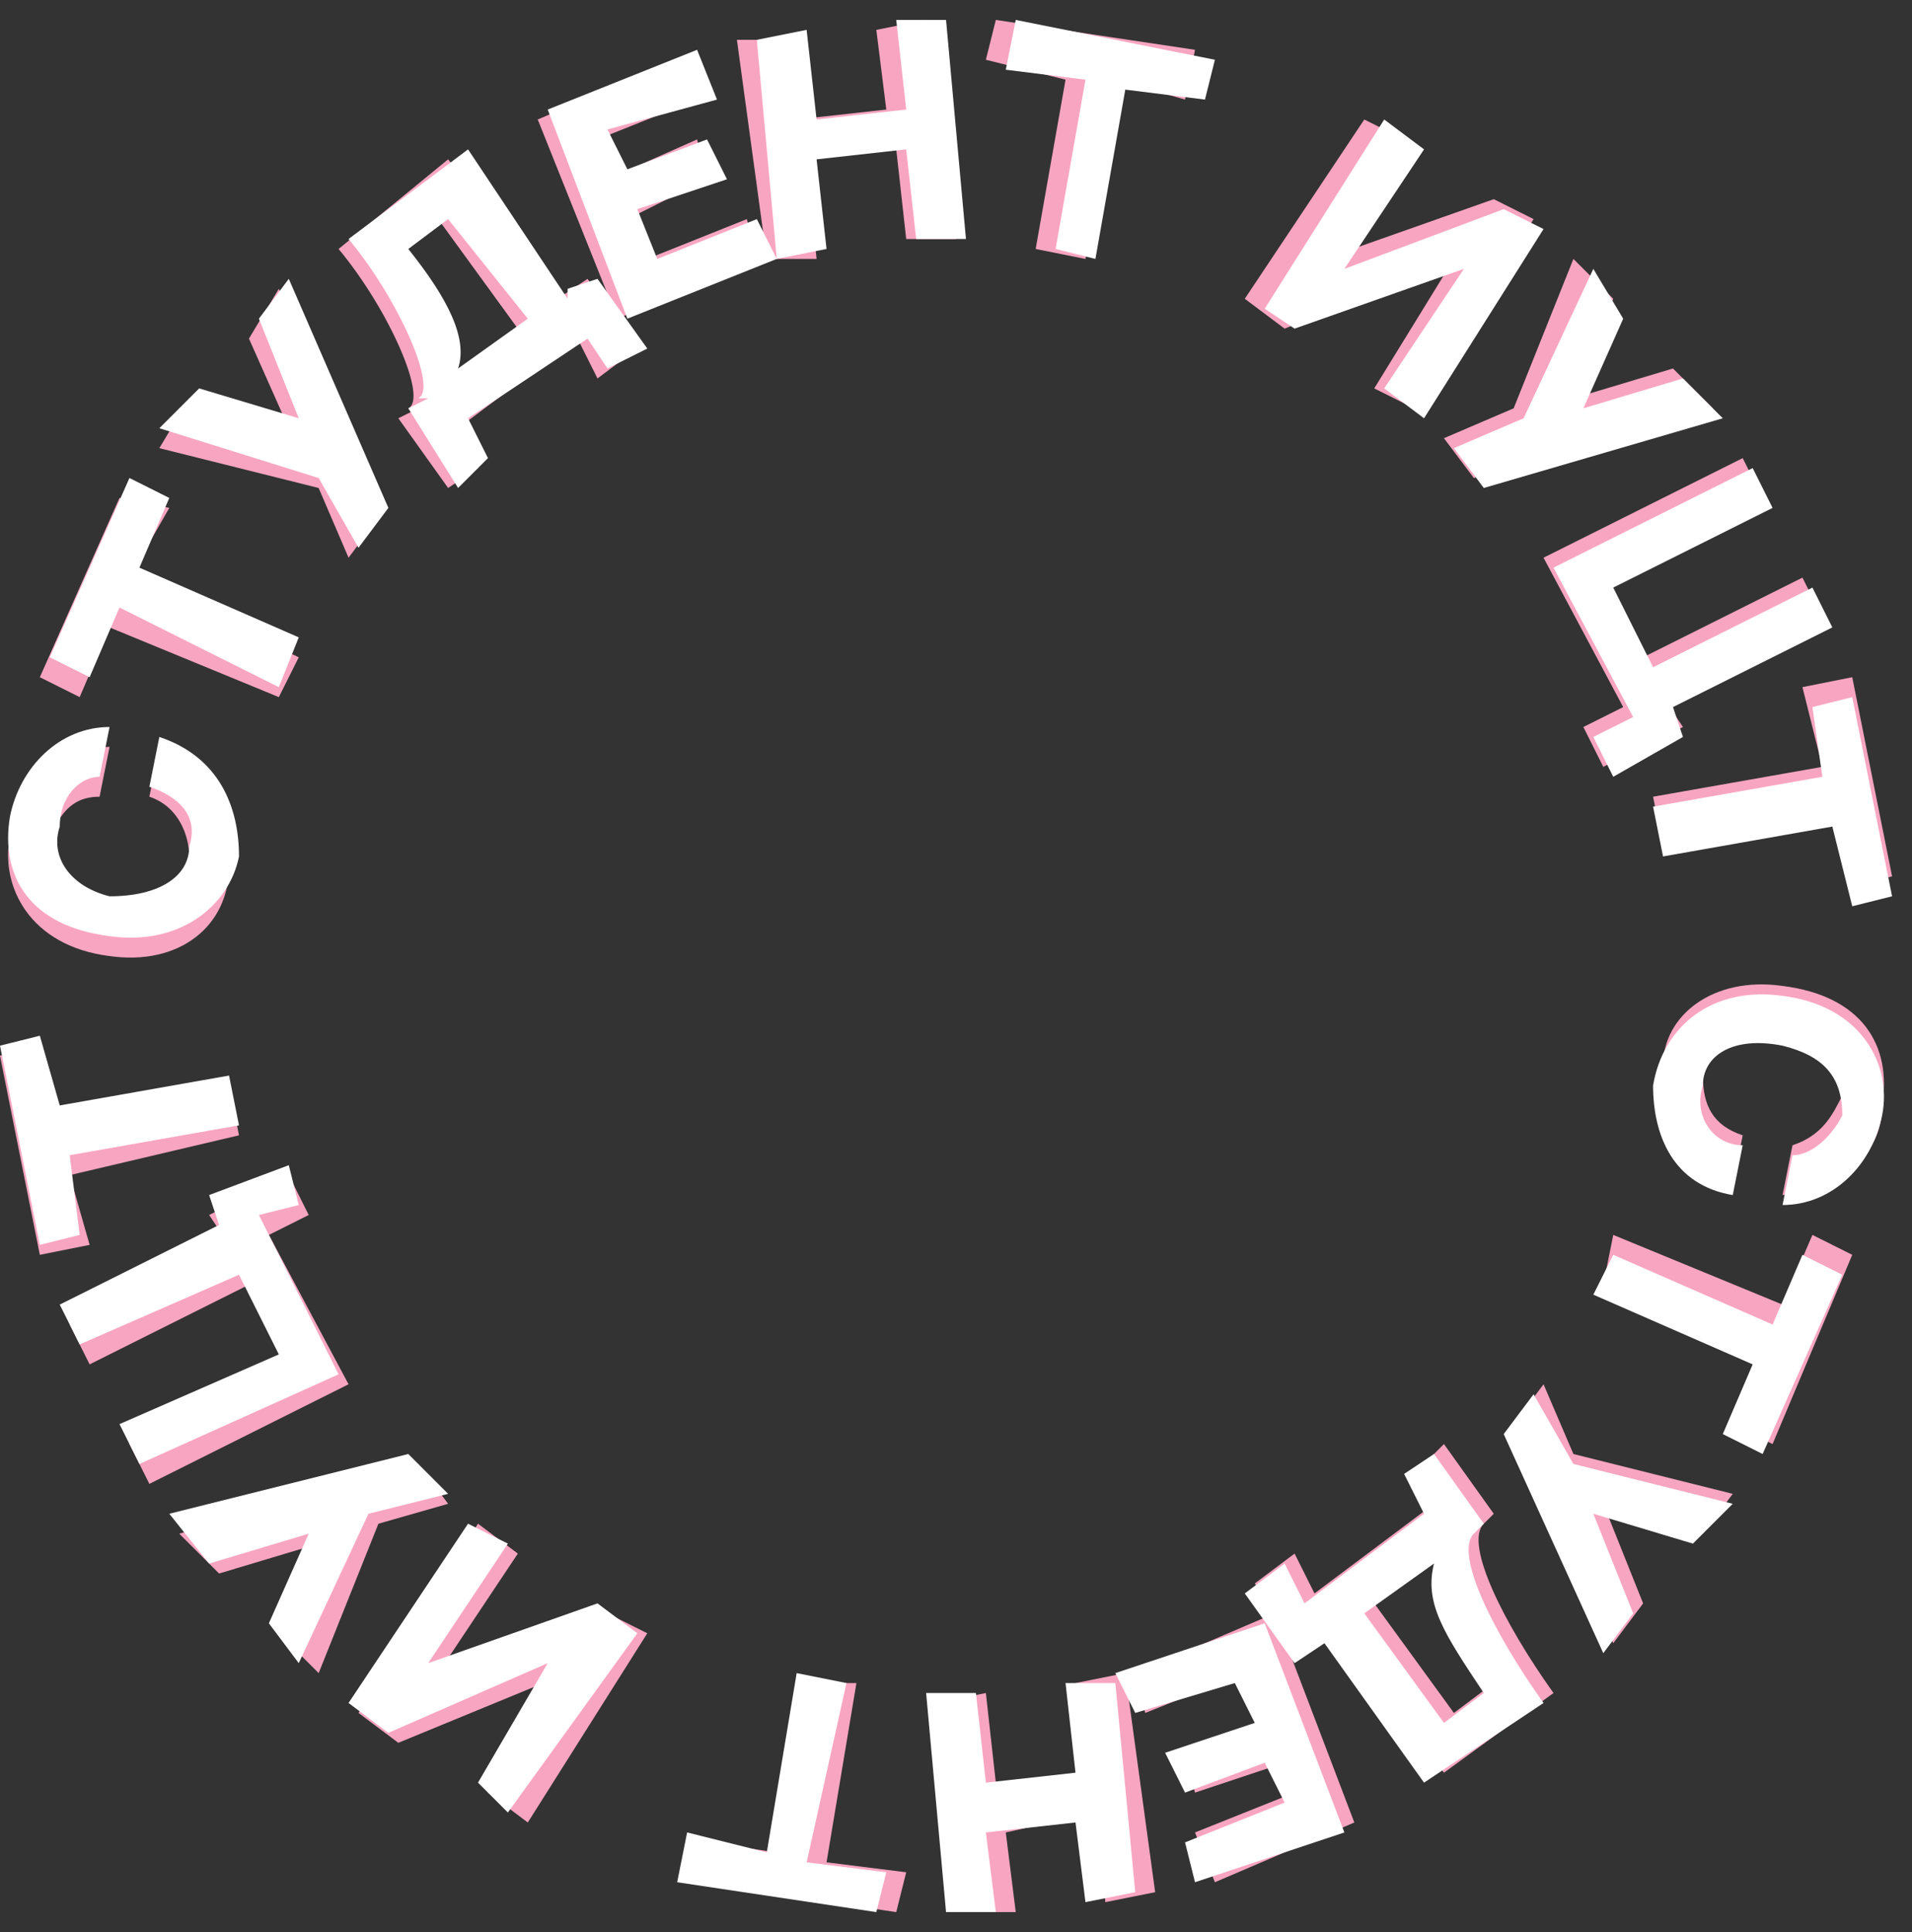 <svg xmlns="http://www.w3.org/2000/svg" viewBox="73 71 192 194">
  <rect x="73" y="71" width="192" height="194" fill="#333333" stroke="none"/>
  <path fill="#f8a5c2" d="M89 146c6 2 8 7 7 12 0 6-5 10-12 9-8-1-11-7-10-12 0-5 4-9 10-9l-1 5c-3 0-4 2-5 4 0 4 2 6 6 7 5 1 7-1 8-5 0-2-1-5-4-6Zm-4-25 5 1-4 7 17 8-2 4-17-7-3 7-4-2Zm16-21 10 23-3 4-3-7-16-4 3-5 10 3-4-9Zm31-1 5 7-4 3-2-4-12 9 2 4-3 2-5-7 2-1h-1c2-1-2-10-7-16l11-9 11 14Zm-7 5-8-11-4 4c4 5 5 9 5 12Zm16-27 2 4-10 4 1 4 9-4 1 4-8 4 2 4 10-4 1 4-14 6-8-20Zm12 6 9-1-1-8 5-1 3 22h-5l-1-9-9 1 1 10h-5l-3-22h5Zm40-7-1 5-7-2-3 18-5-1 3-17-8-2 1-4Zm21 9-8 12 17-6 4 2-12 19-4-2 8-13-17 7-4-3 12-18Zm31 27-24 7-3-4 7-3 6-15 4 4-4 10 10-3Zm-3 32-8 4-2-4 4-2-8-15 20-10 2 4-16 8 4 8 16-8 2 4-16 8Zm21 15-4 1-2-7-17 3-1-5 17-3-2-8 5-1Zm-16 31c-6-2-8-6-7-12 0-5 5-9 12-8 8 1 11 6 10 12 0 5-4 8-10 9l1-5c3-1 4-3 5-5 0-3-2-6-6-7-5 0-7 2-8 5 0 3 1 5 4 6Zm4 26-4-2 3-7-16-7 1-5 17 7 3-7 4 2Zm-16 20-10-22 3-4 3 7 16 4-3 4-10-3 4 10Zm-31 1-5-7 4-3 2 4 12-9-2-3 3-3 5 7-2 2 1-1c-2 2 2 10 7 17l-11 8-11-14Zm7-5 8 11 4-3c-4-6-5-9-5-13Zm-16 28-2-5 10-4-1-3-9 3-1-4 8-3-2-5-10 4-1-4 14-6 8 21Zm-12-7-9 2 1 8h-5l-3-21 5-1 1 9 9-1-1-9 5-1 3 22-5 1Zm-40 7 1-4 7 1 3-17h5l-3 18 8 1-1 4Zm-21-9 8-12-17 7-4-3 12-19 4 3-8 12 17-6 4 2-12 19Zm-31-26 24-7 3 4-7 2-6 15-4-4 4-9-10 3Zm3-32 8-4 2 4-4 2 8 15-20 10-2-4 16-8-4-8-16 8-2-4 16-8Zm-21-16 4-1 2 8 17-4 1 5-17 4 2 7-5 1Z"/>
  <path fill="#fff" d="M89 145c6 2 8 7 8 12-1 5-6 9-13 8-8-1-11-6-10-12 1-5 5-9 10-9l-1 5c-2 0-4 2-4 5-1 3 1 6 5 7 5 0 8-2 8-5 1-3-1-5-4-6Zm-3-26 4 2-3 7 16 7-2 5-16-8-3 7-4-2Zm16-20 10 23-3 4-4-7-16-5 4-4 10 3-4-10Zm31 0 5 7-4 2-2-3-12 8 2 4-3 3-5-8 2-1h-1c2-1-2-10-7-16l12-9 10 15v-1Zm-7 4-8-10-4 3c4 5 6 9 5 12Zm17-27 2 5-11 3 2 4 8-3 2 4-9 3 2 5 10-4 2 4-15 6-8-21Zm12 7 9-1-1-9h5l2 22h-5l-1-9-9 1 1 9-5 1-2-22 5-1Zm40-6-1 4-8-1-3 17-4-1 3-17-8-1 1-5Zm21 9-8 12 16-6 4 2-12 19-4-3 8-12-17 6-3-2 12-19Zm30 27-24 7-3-4 7-3 7-15 3 5-4 9 10-3Zm-4 32-7 4-2-4 4-2-8-15 20-10 2 4-16 8 4 8 16-8 2 4-16 8Zm21 16-4 1-2-8-17 3-1-5 17-3-1-7 4-1Zm-16 30c-6-1-8-6-8-11 1-6 6-10 13-9 8 1 11 7 10 12s-5 9-10 9l1-5c2 0 4-2 5-4 0-4-2-6-6-7-5-1-8 1-8 4-1 3 1 6 4 6Zm3 26-4-2 3-7-16-7 2-4 16 7 3-7 4 2Zm-16 20-10-22 3-4 4 7 16 4-4 4-10-3 4 10Zm-31 1-5-7 4-3 2 4 12-9-2-4 3-2 5 7-2 2 1-1c-2 2 2 10 7 17l-12 8-10-14Zm7-5 8 11 4-3c-4-6-6-9-5-13Zm-17 27-1-4 10-4-2-4-8 3-2-4 9-3-2-4-10 3-2-4 15-5 8 21Zm-12-6-9 1 1 8h-5l-2-22h5l1 9 9-1-1-9h5l2 21-5 1Zm-40 6 1-5 8 2 3-18 5 1-4 18 8 1-1 4Zm-20-10 7-12-16 7-4-3 12-18 4 2-8 12 17-6 4 3-13 18Zm-31-27 24-6 4 4-8 2-7 15-3-4 4-9-10 3Zm4-32 8-3 1 4-4 1 8 16-20 9-2-4 16-7-4-8-16 7-2-4 16-8Zm-21-15 4-1 2 7 17-3 1 5-17 3 1 8-4 1Z"/>
</svg>
